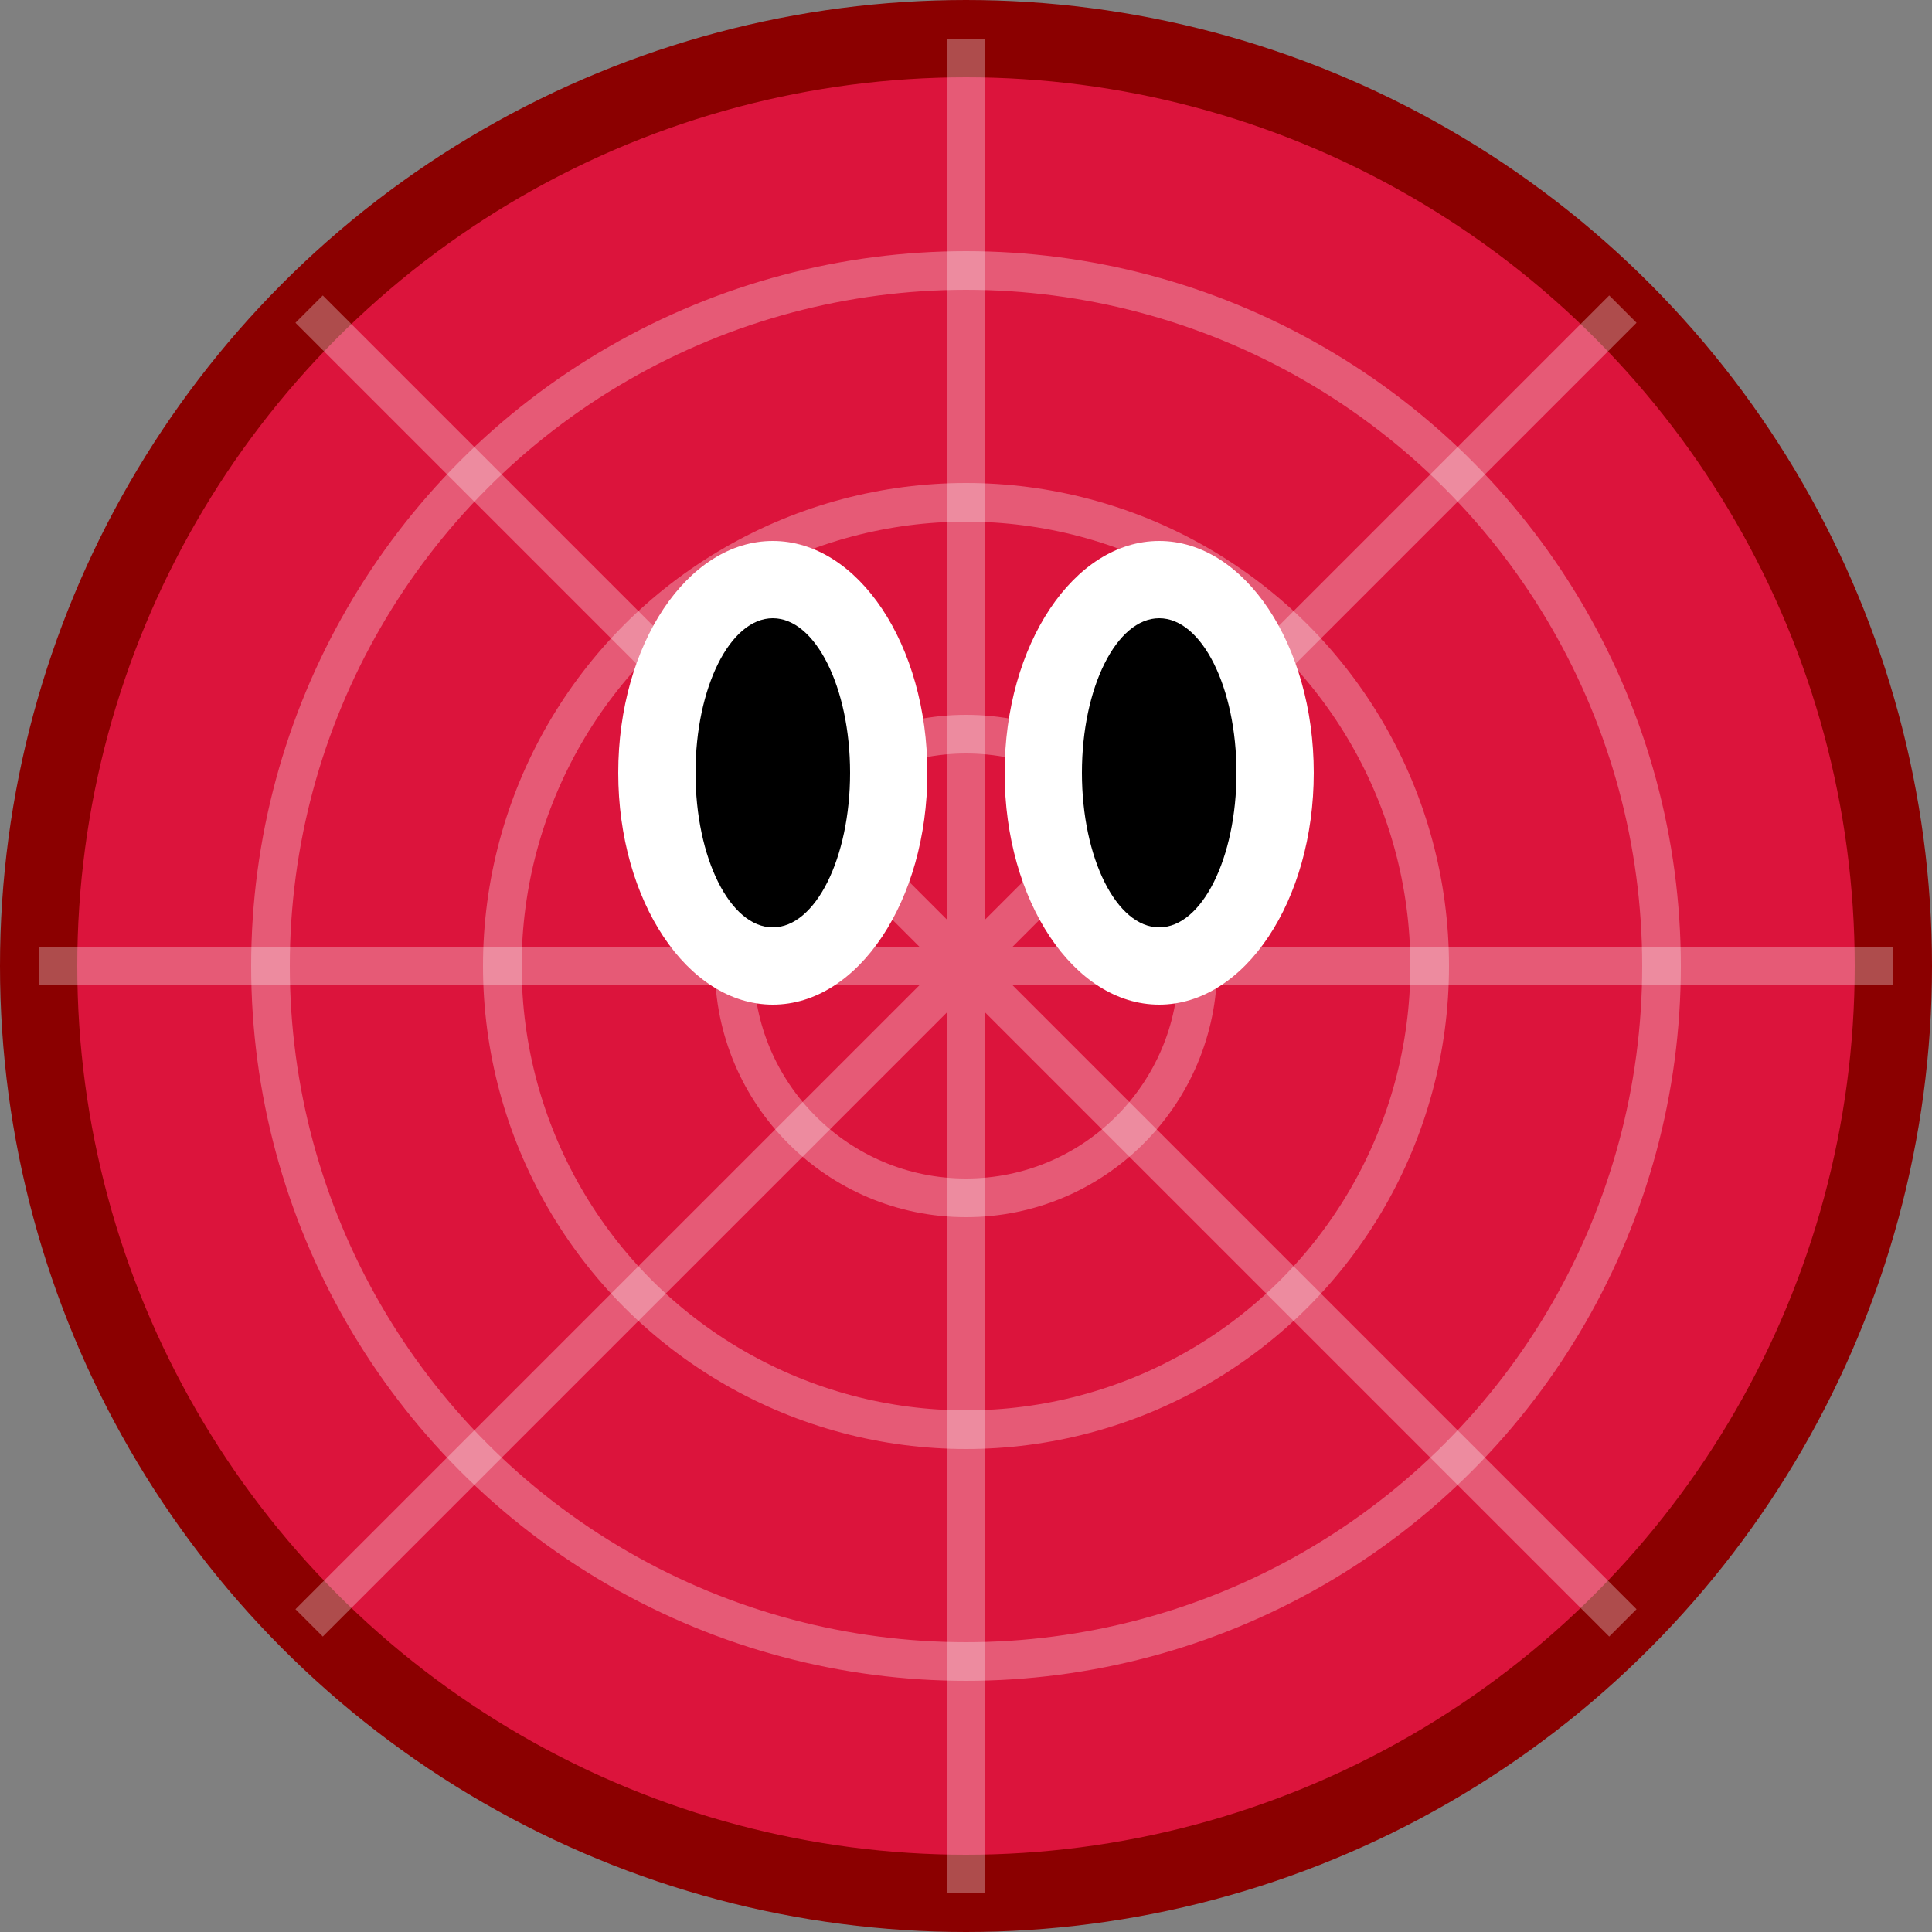 <svg width="50" height="50" viewBox="0 0 50 50" xmlns="http://www.w3.org/2000/svg">
  <rect x="0" y="0" width="50" height="50" fill="#808080" stroke="none"/>
  <!-- Spider-Man inspired avatar -->
  <circle cx="25" cy="25" r="24" fill="#dc143c" stroke="#8b0000" stroke-width="2"/>
  <!-- Web pattern -->
  <path d="M25,1 L25,49 M1,25 L49,25 M8,8 L42,42 M42,8 L8,42" stroke="#ffffff" stroke-width="1" opacity="0.3"/>
  <circle cx="25" cy="25" r="18" fill="none" stroke="#ffffff" stroke-width="1" opacity="0.3"/>
  <circle cx="25" cy="25" r="12" fill="none" stroke="#ffffff" stroke-width="1" opacity="0.3"/>
  <circle cx="25" cy="25" r="6" fill="none" stroke="#ffffff" stroke-width="1" opacity="0.3"/>
  <!-- Eyes -->
  <ellipse cx="20" cy="20" rx="4" ry="6" fill="#ffffff"/>
  <ellipse cx="30" cy="20" rx="4" ry="6" fill="#ffffff"/>
  <ellipse cx="20" cy="20" rx="2" ry="4" fill="#000000"/>
  <ellipse cx="30" cy="20" rx="2" ry="4" fill="#000000"/>
</svg>